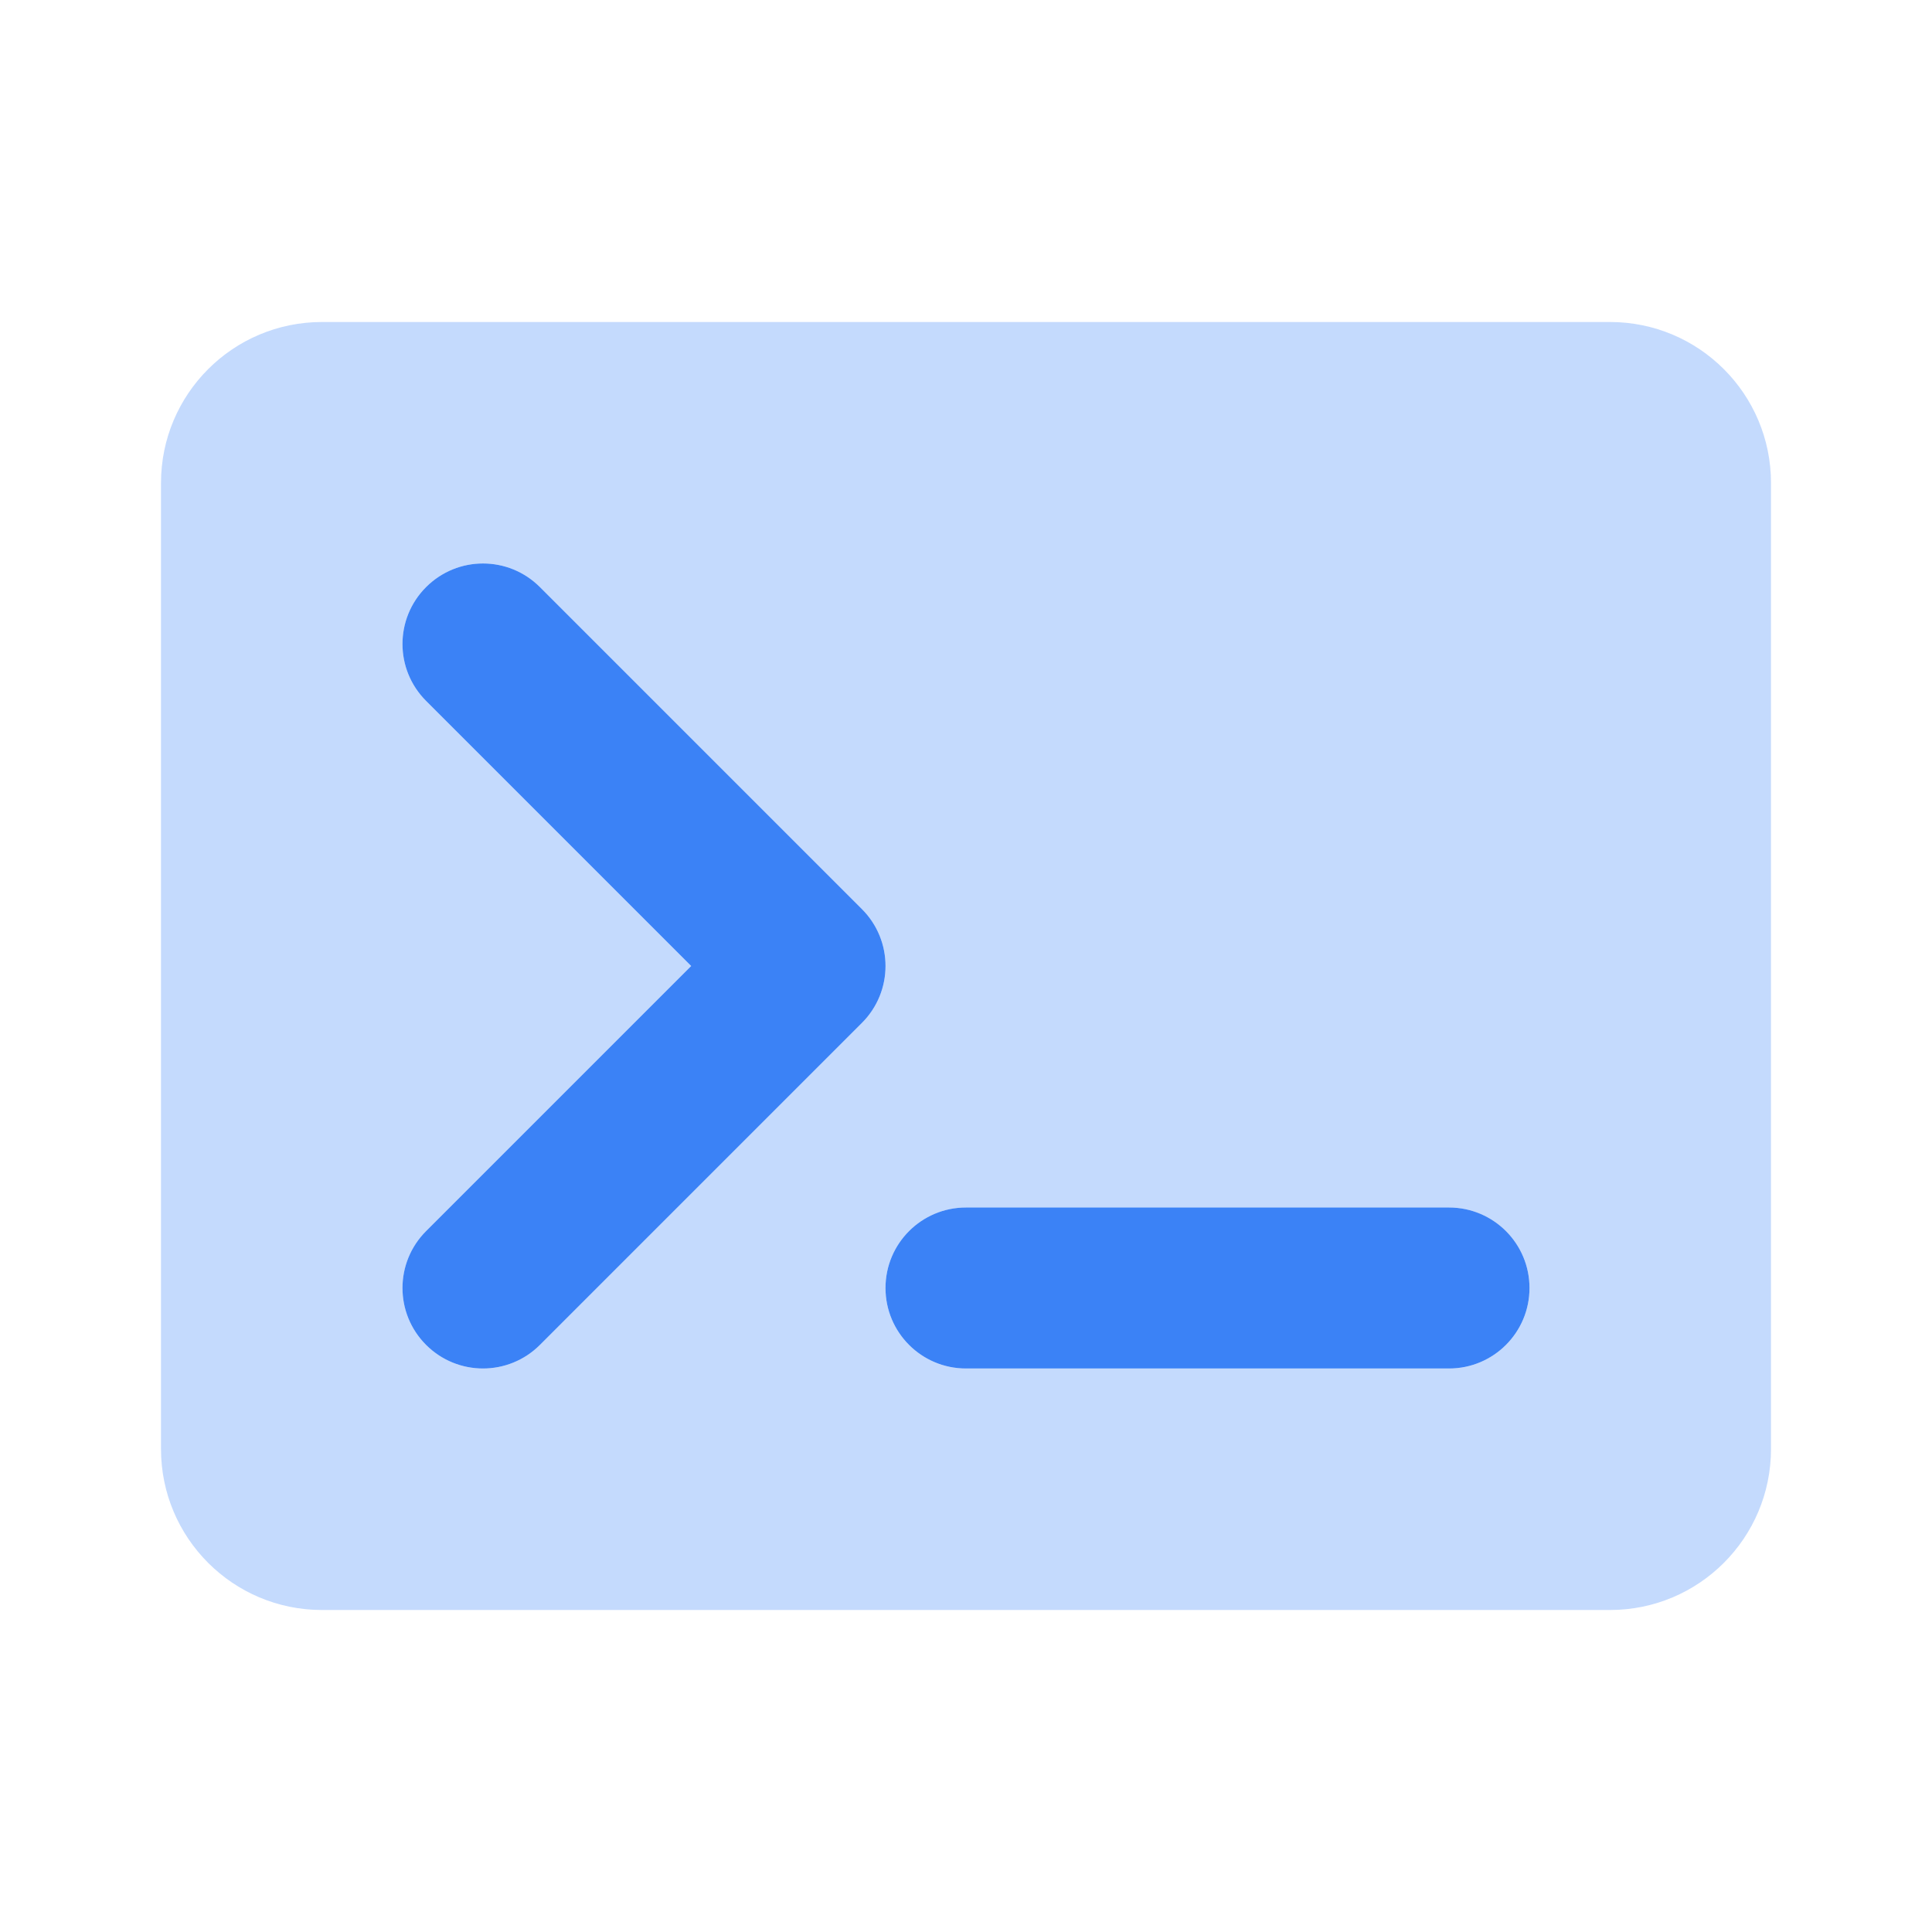 <svg id="a" height="24" viewBox="0 0 24 24" width="24" xmlns="http://www.w3.org/2000/svg"><g fill="#3b82f6"><path d="m20 4h-16c-1.105 0-2 .895-2 2v12c0 1.105.895 2 2 2h16c1.105 0 2-.895 2-2v-12c0-1.105-.895-2-2-2zm-13.293 12.707c-.195.195-.451.293-.707.293s-.512-.098-.707-.293c-.391-.391-.391-1.023 0-1.414l3.293-3.293-3.293-3.293c-.391-.391-.391-1.023 0-1.414s1.023-.391 1.414 0l4 4c.391.391.391 1.023 0 1.414l-4 4zm11.293.293h-6c-.552 0-1-.447-1-1s.448-1 1-1h6c.552 0 1 .447 1 1s-.448 1-1 1z" opacity=".3"/><path d="m6.707 16.707c-.195.195-.451.293-.707.293s-.512-.098-.707-.293c-.391-.391-.391-1.023 0-1.414l3.293-3.293-3.293-3.293c-.391-.391-.391-1.023 0-1.414s1.023-.391 1.414 0l4 4c.391.391.391 1.023 0 1.414l-4 4zm11.293.293h-6c-.552 0-1-.447-1-1s.448-1 1-1h6c.552 0 1 .447 1 1s-.448 1-1 1z"/></g></svg>